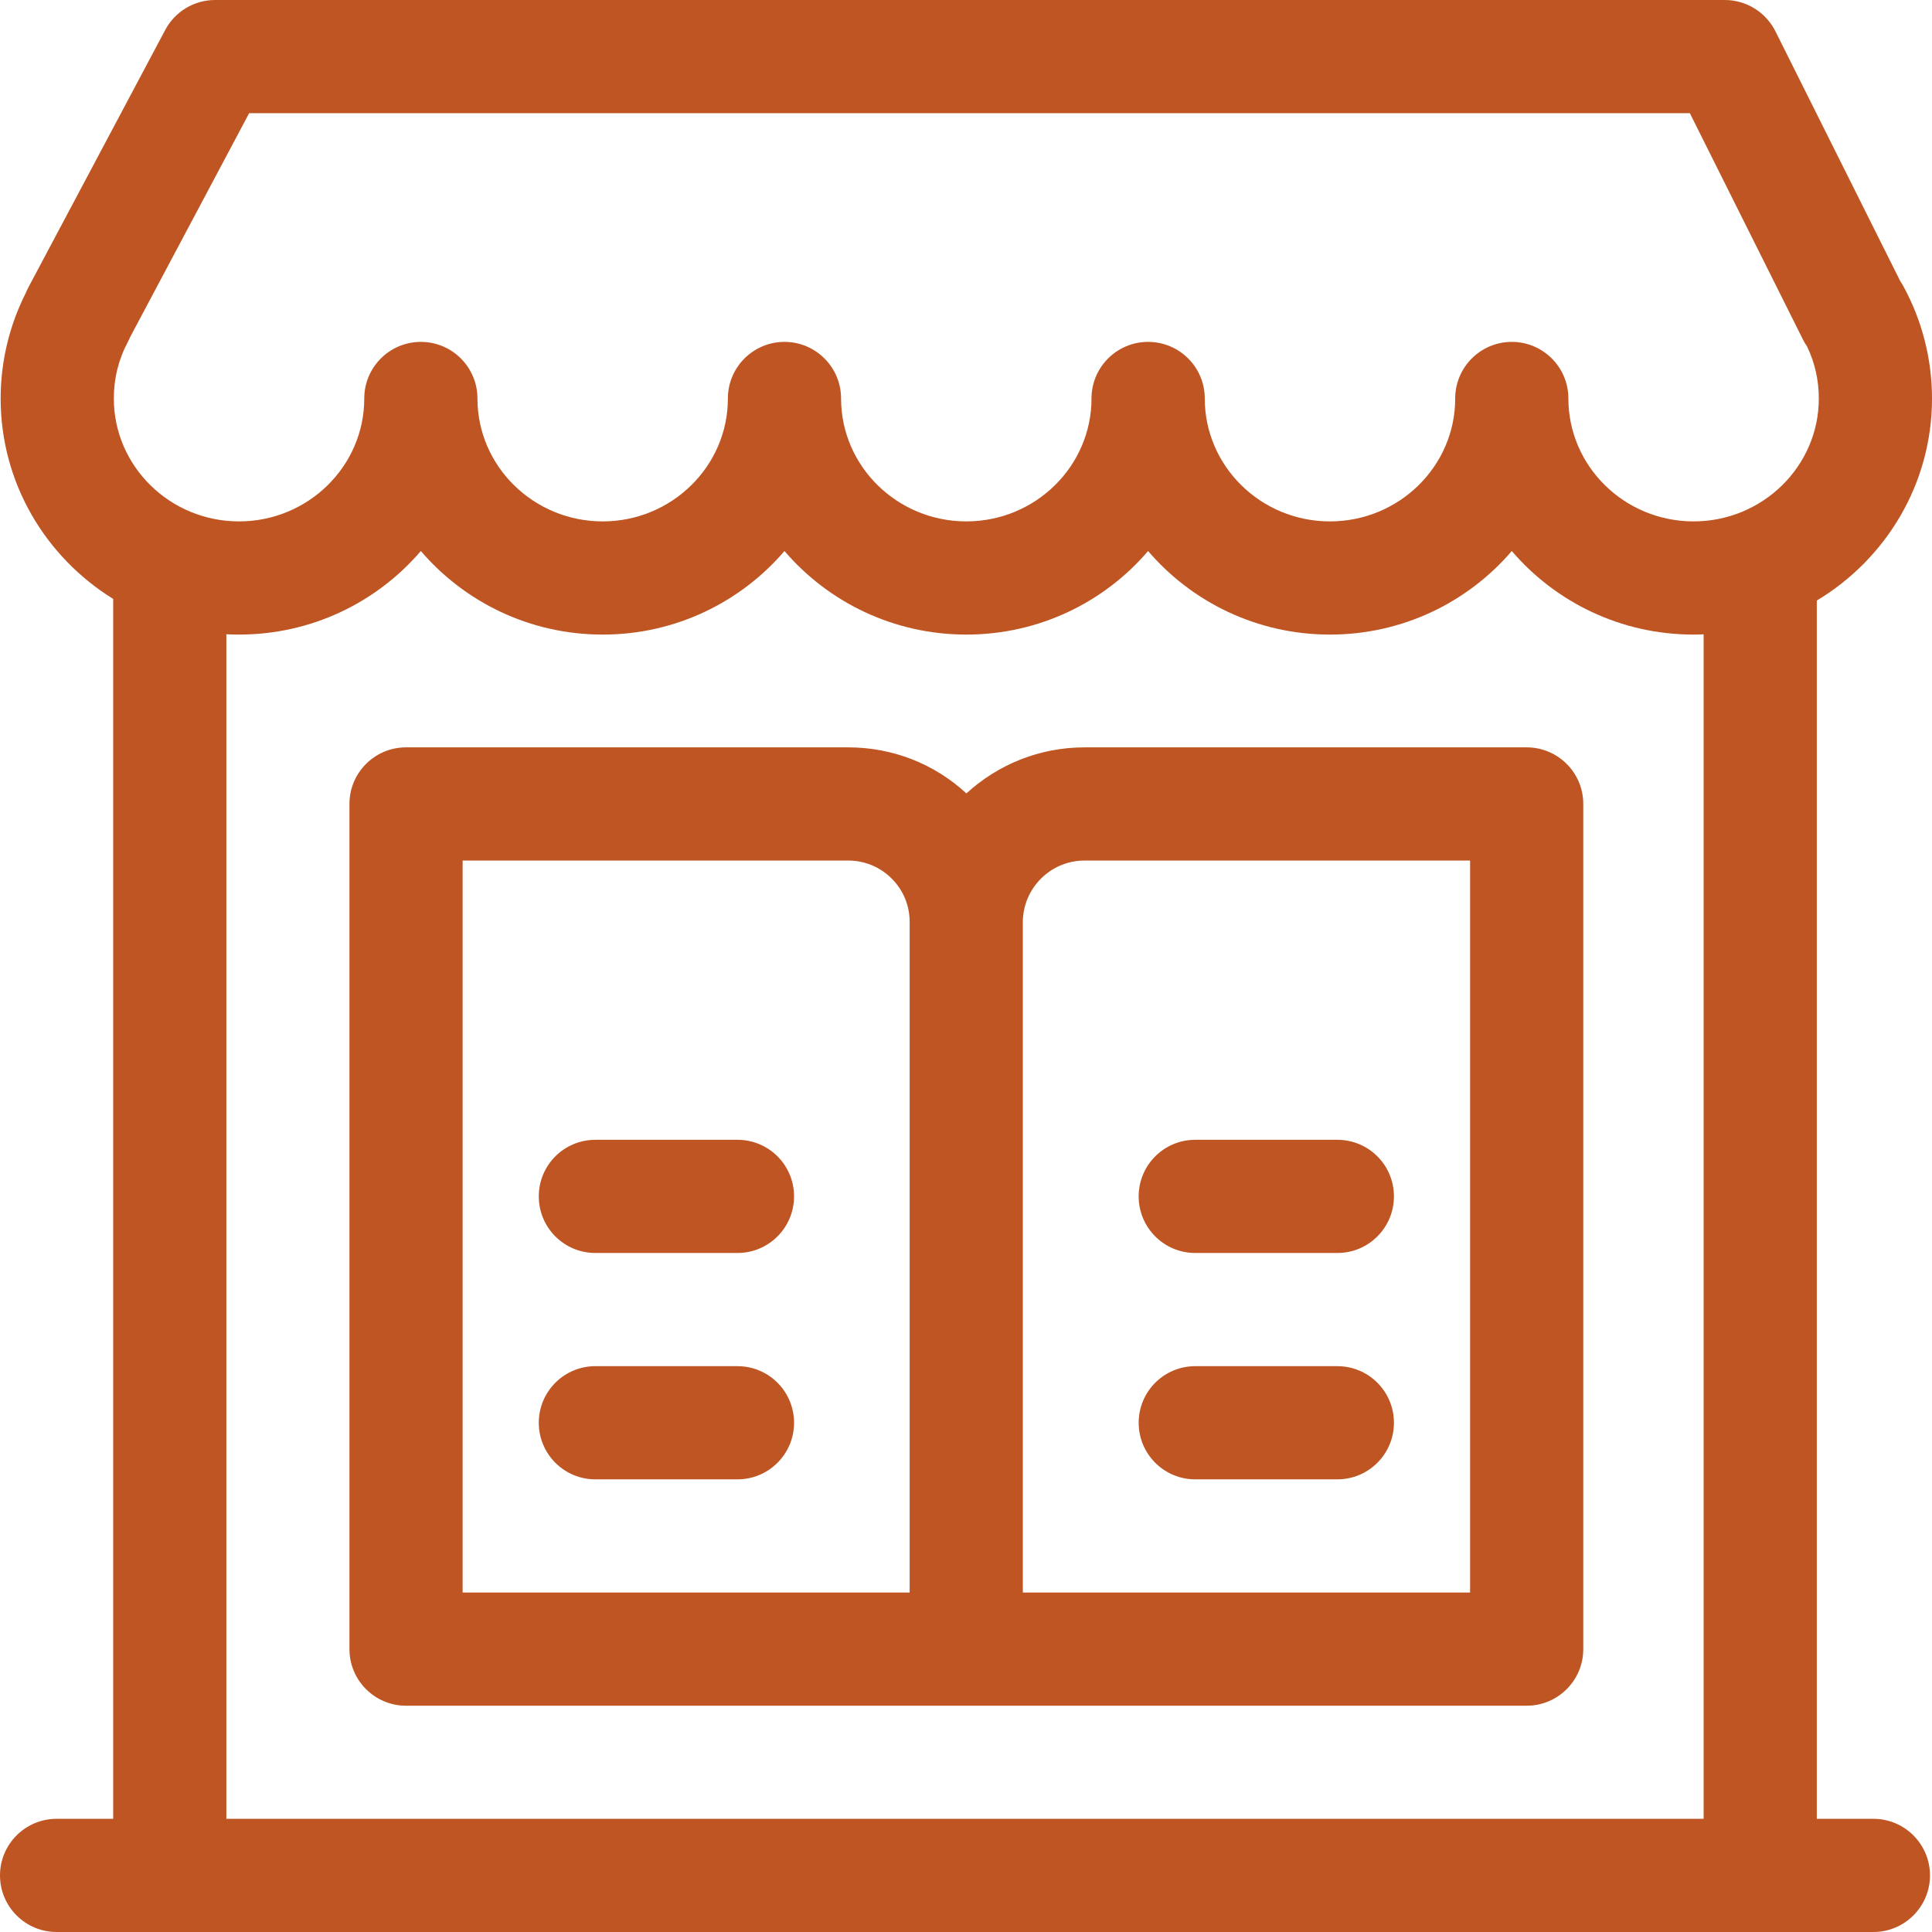 <svg width="24" height="24" viewBox="0 0 24 24" fill="none" xmlns="http://www.w3.org/2000/svg">
<g clip-path="url(#clip0_13_1249)">
<path d="M23.272 22.594H22.569V7.46C23.426 6.946 24 6.013 24 4.95C24 4.461 23.876 3.976 23.64 3.548C23.63 3.53 23.619 3.512 23.607 3.495L22.055 0.389C21.936 0.151 21.692 0 21.426 0H2.672C2.412 0 2.174 0.143 2.052 0.373L0.352 3.571C0.34 3.593 0.33 3.615 0.321 3.638C0.116 4.043 0.008 4.495 0.008 4.95C0.008 6 0.567 6.921 1.406 7.44V22.594H0.703C0.315 22.594 0 22.909 0 23.297C0 23.685 0.315 24 0.703 24H23.272C23.66 24 23.975 23.685 23.975 23.297C23.975 22.909 23.66 22.594 23.272 22.594ZM3.095 1.406H20.992L22.396 4.216C22.411 4.247 22.429 4.277 22.448 4.304C22.545 4.506 22.594 4.723 22.594 4.95C22.594 5.792 21.896 6.477 21.038 6.477C20.18 6.477 19.483 5.792 19.483 4.95C19.483 4.562 19.168 4.247 18.78 4.247C18.392 4.247 18.077 4.562 18.077 4.95C18.077 5.792 17.379 6.477 16.521 6.477C15.663 6.477 14.966 5.792 14.966 4.95C14.966 4.562 14.651 4.247 14.262 4.247C13.874 4.247 13.559 4.562 13.559 4.95C13.559 5.792 12.862 6.477 12.004 6.477C11.146 6.477 10.448 5.792 10.448 4.95C10.448 4.562 10.133 4.247 9.745 4.247C9.357 4.247 9.042 4.562 9.042 4.95C9.042 5.792 8.344 6.477 7.487 6.477C6.629 6.477 5.931 5.792 5.931 4.95C5.931 4.562 5.616 4.247 5.228 4.247C4.84 4.247 4.525 4.562 4.525 4.95C4.525 5.792 3.827 6.477 2.969 6.477C2.112 6.477 1.414 5.792 1.414 4.95C1.414 4.699 1.474 4.46 1.592 4.24C1.602 4.221 1.611 4.201 1.62 4.181L3.095 1.406ZM2.812 7.879C2.864 7.882 2.917 7.883 2.969 7.883C3.873 7.883 4.684 7.48 5.228 6.845C5.772 7.48 6.582 7.883 7.487 7.883C8.391 7.883 9.201 7.48 9.745 6.845C10.289 7.48 11.1 7.883 12.004 7.883C12.908 7.883 13.719 7.48 14.262 6.845C14.806 7.48 15.617 7.883 16.521 7.883C17.425 7.883 18.236 7.48 18.78 6.845C19.323 7.48 20.134 7.883 21.038 7.883C21.08 7.883 21.122 7.882 21.163 7.88V22.594H2.812V7.879Z" fill="#BF5523"/>
<path d="M18.965 9.284H13.473C12.908 9.284 12.392 9.501 12.005 9.856C11.604 9.486 11.086 9.284 10.536 9.284H5.044C4.656 9.284 4.341 9.598 4.341 9.987V20.486C4.341 20.875 4.656 21.189 5.044 21.189H12.003H18.965C19.353 21.189 19.668 20.875 19.668 20.486V9.987C19.668 9.598 19.353 9.284 18.965 9.284ZM5.747 10.69H10.536C10.741 10.69 10.934 10.77 11.078 10.915C11.222 11.059 11.301 11.251 11.3 11.457V19.783H5.747V10.69ZM18.262 19.783H12.706V11.459C12.706 11.458 12.706 11.458 12.706 11.457C12.706 11.457 12.706 11.457 12.706 11.457C12.706 11.034 13.05 10.69 13.473 10.69H18.262V19.783Z" fill="#BF5523"/>
<path d="M14.848 15.565H16.613C17.002 15.565 17.316 15.25 17.316 14.862C17.316 14.473 17.002 14.159 16.613 14.159H14.848C14.459 14.159 14.145 14.473 14.145 14.862C14.145 15.25 14.459 15.565 14.848 15.565Z" fill="#BF5523"/>
<path d="M14.848 18.377H16.613C17.002 18.377 17.316 18.062 17.316 17.674C17.316 17.286 17.002 16.971 16.613 16.971H14.848C14.459 16.971 14.145 17.286 14.145 17.674C14.145 18.062 14.459 18.377 14.848 18.377Z" fill="#BF5523"/>
<path d="M9.161 14.159H7.396C7.007 14.159 6.693 14.473 6.693 14.862C6.693 15.25 7.007 15.565 7.396 15.565H9.161C9.55 15.565 9.864 15.25 9.864 14.862C9.864 14.473 9.55 14.159 9.161 14.159Z" fill="#BF5523"/>
<path d="M9.161 16.971H7.396C7.007 16.971 6.693 17.286 6.693 17.674C6.693 18.062 7.007 18.377 7.396 18.377H9.161C9.55 18.377 9.864 18.062 9.864 17.674C9.864 17.286 9.55 16.971 9.161 16.971Z" fill="#BF5523"/>
</g>
<defs>
<clipPath id="clip0_13_1249">
<rect width="24" height="24" fill="white"/>
</clipPath>
</defs>
</svg>
